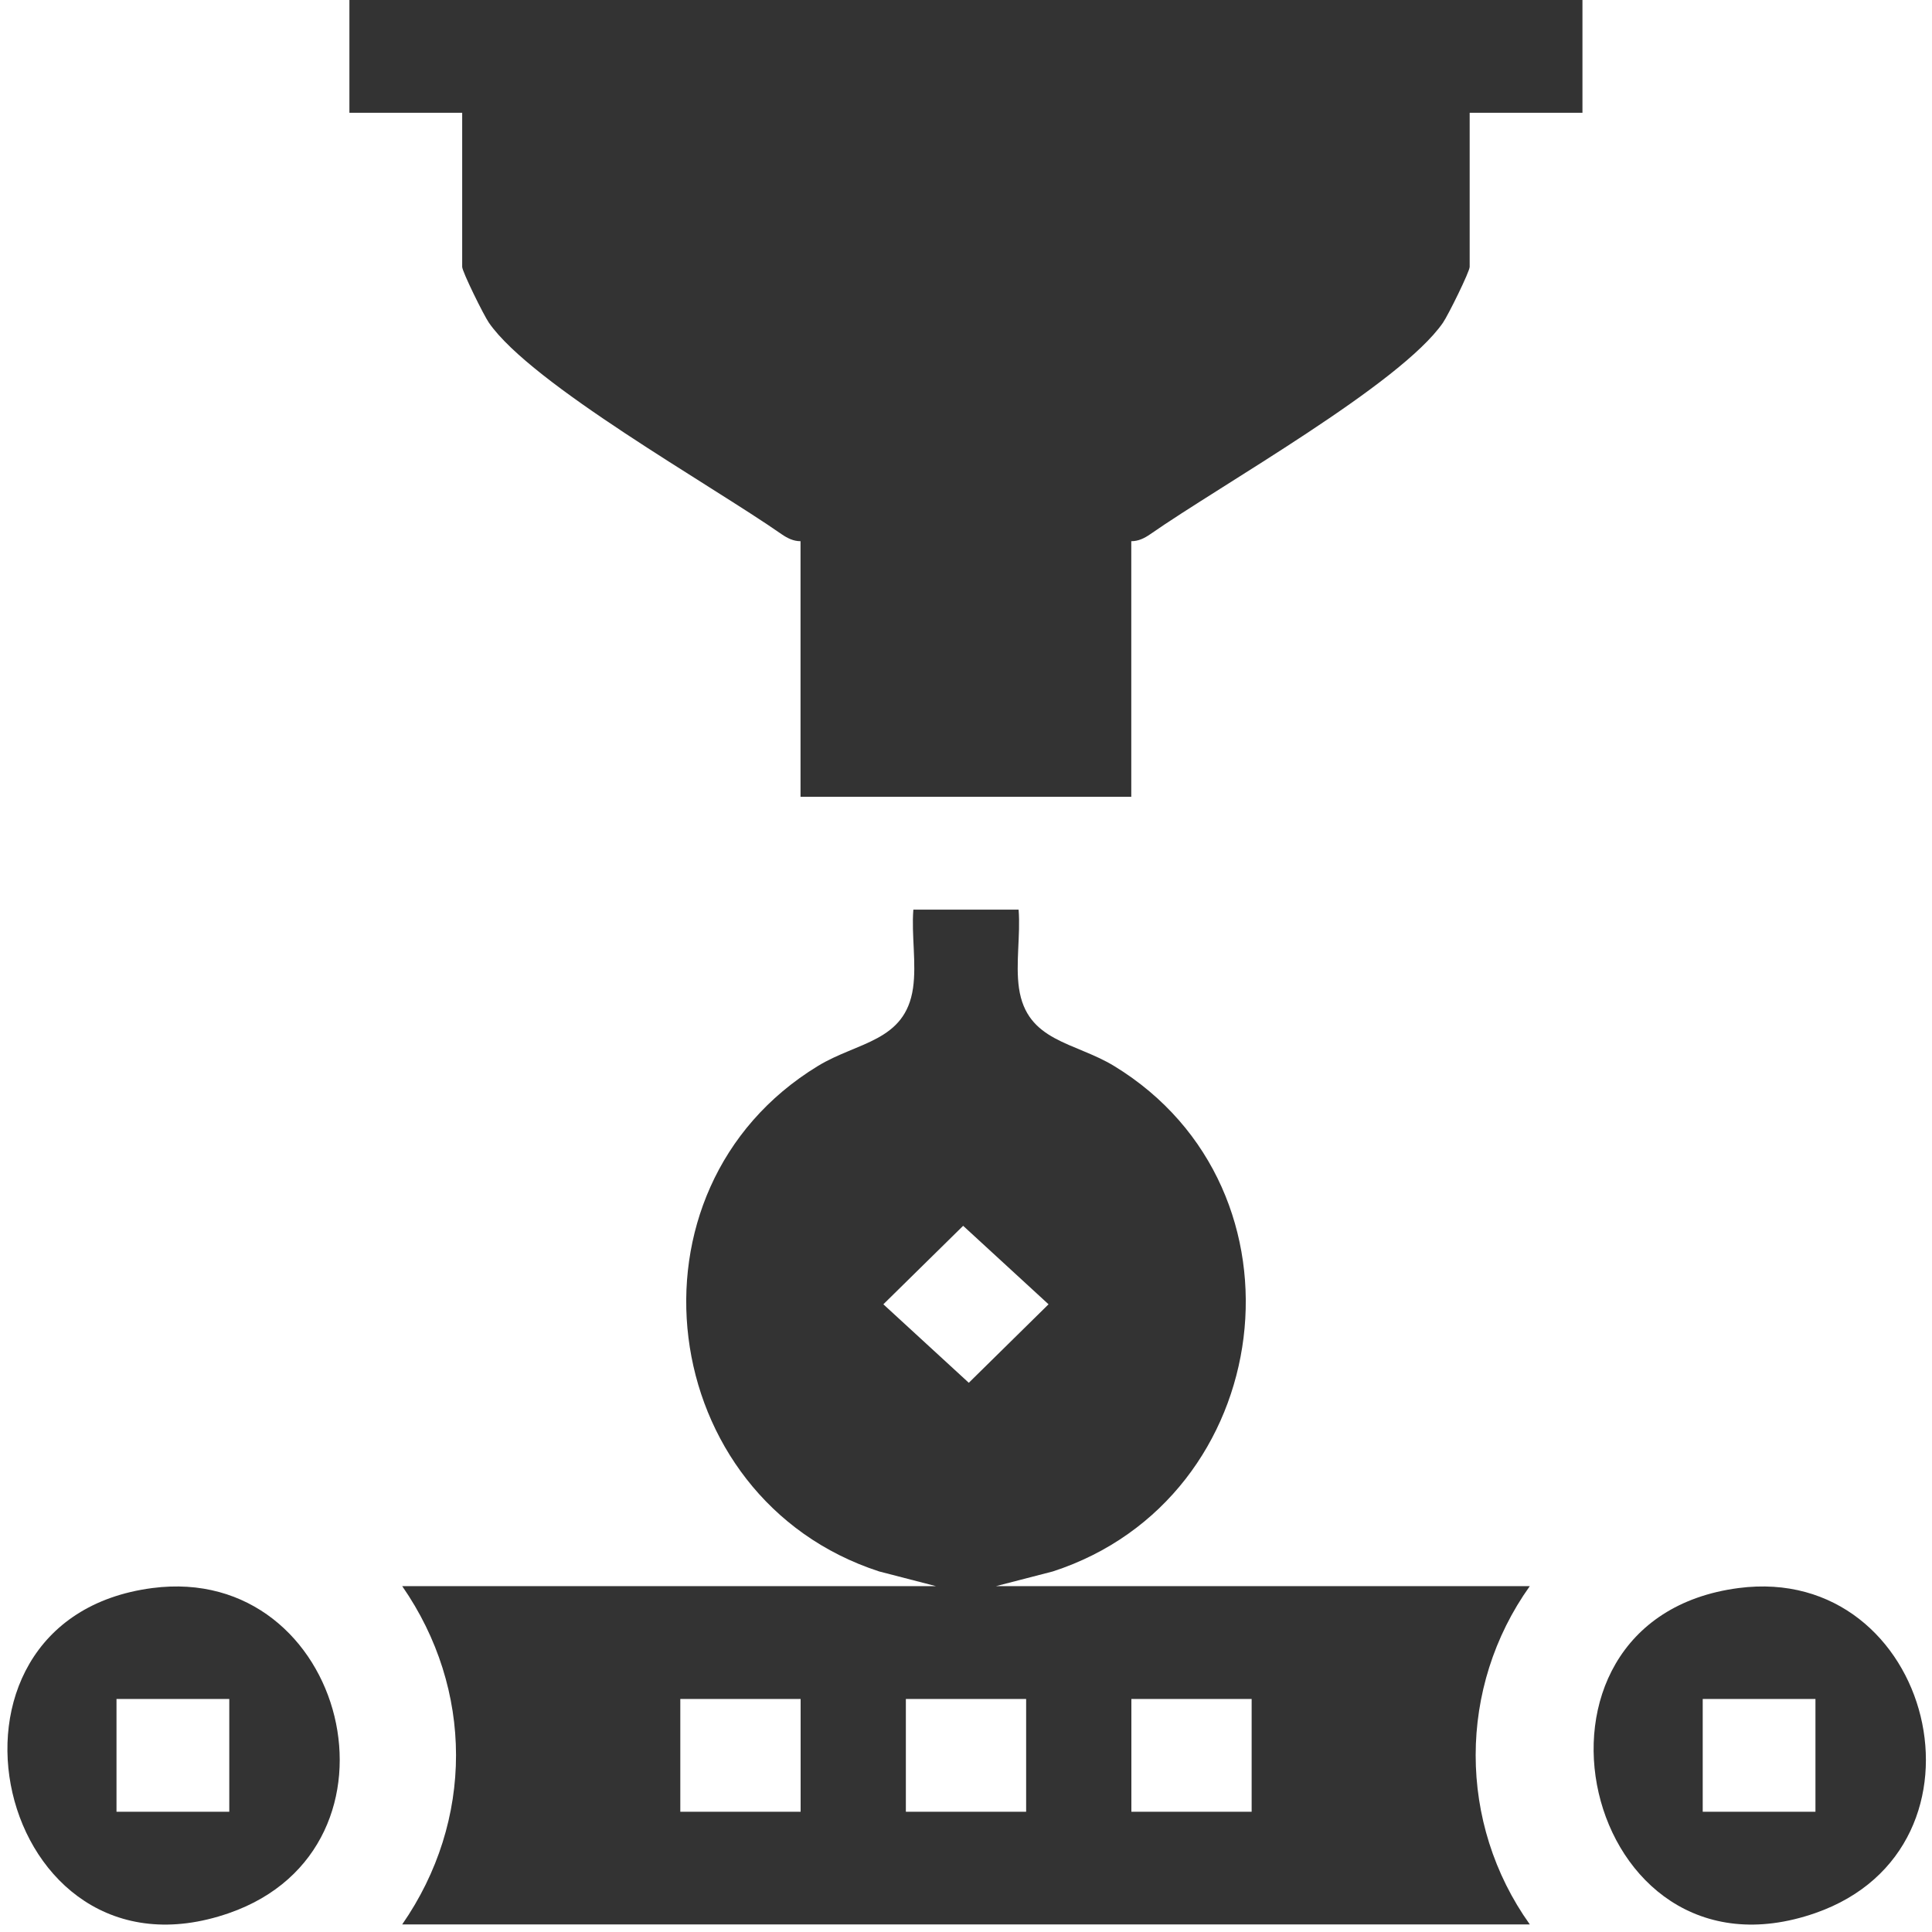 <svg width="40" height="40" viewBox="0 0 40 40" fill="none" xmlns="http://www.w3.org/2000/svg">
<g clip-path="url(#clip0_2331_1284)">
<path d="M32.763 0V2.335H30.428V5.525C30.428 5.623 29.983 6.526 29.874 6.683C28.988 7.96 25.29 10.031 23.815 11.06C23.696 11.142 23.572 11.205 23.422 11.205V16.497H16.574V11.205C16.426 11.205 16.302 11.142 16.182 11.06C14.707 10.03 11.01 7.96 10.123 6.683C10.014 6.526 9.569 5.623 9.569 5.525V2.335H7.234V0H32.76H32.763Z" fill="#333333"/>
<path d="M21.089 18.833C21.131 19.357 21.023 19.947 21.097 20.459C21.258 21.567 22.247 21.572 23.066 22.07C27.265 24.63 26.437 31.027 21.798 32.535L20.622 32.839H31.673C30.18 34.931 30.177 37.746 31.673 39.843H8.327C9.816 37.697 9.81 34.976 8.327 32.839H19.377L18.202 32.535C13.563 31.027 12.735 24.629 16.934 22.07C17.753 21.57 18.742 21.567 18.903 20.459C18.977 19.947 18.868 19.357 18.91 18.833H21.089ZM19.941 25.379L18.289 27.004L20.058 28.629L21.709 27.004L19.941 25.379ZM16.576 35.175H14.085V37.51H16.576V35.175ZM21.245 35.175H18.755V37.51H21.245V35.175ZM25.914 35.175H23.424V37.51H25.914V35.175Z" fill="#333333"/>
<path d="M3.153 32.879C7.177 32.353 8.657 38.246 4.744 39.608C-0.093 41.292 -1.851 33.535 3.153 32.879ZM4.747 35.175H2.412V37.51H4.747V35.175Z" fill="#333333"/>
<path d="M35.994 32.879C40.017 32.353 41.497 38.246 37.584 39.608C32.747 41.292 30.99 33.535 35.994 32.879ZM37.587 35.175H35.253V37.51H37.587V35.175Z" fill="#333333"/>
</g>
<defs>
<clipPath id="clip0_2331_1284">
<rect width="39.844" height="40" fill="white" transform="translate(0.078)"/>
</clipPath>
</defs>
</svg>
